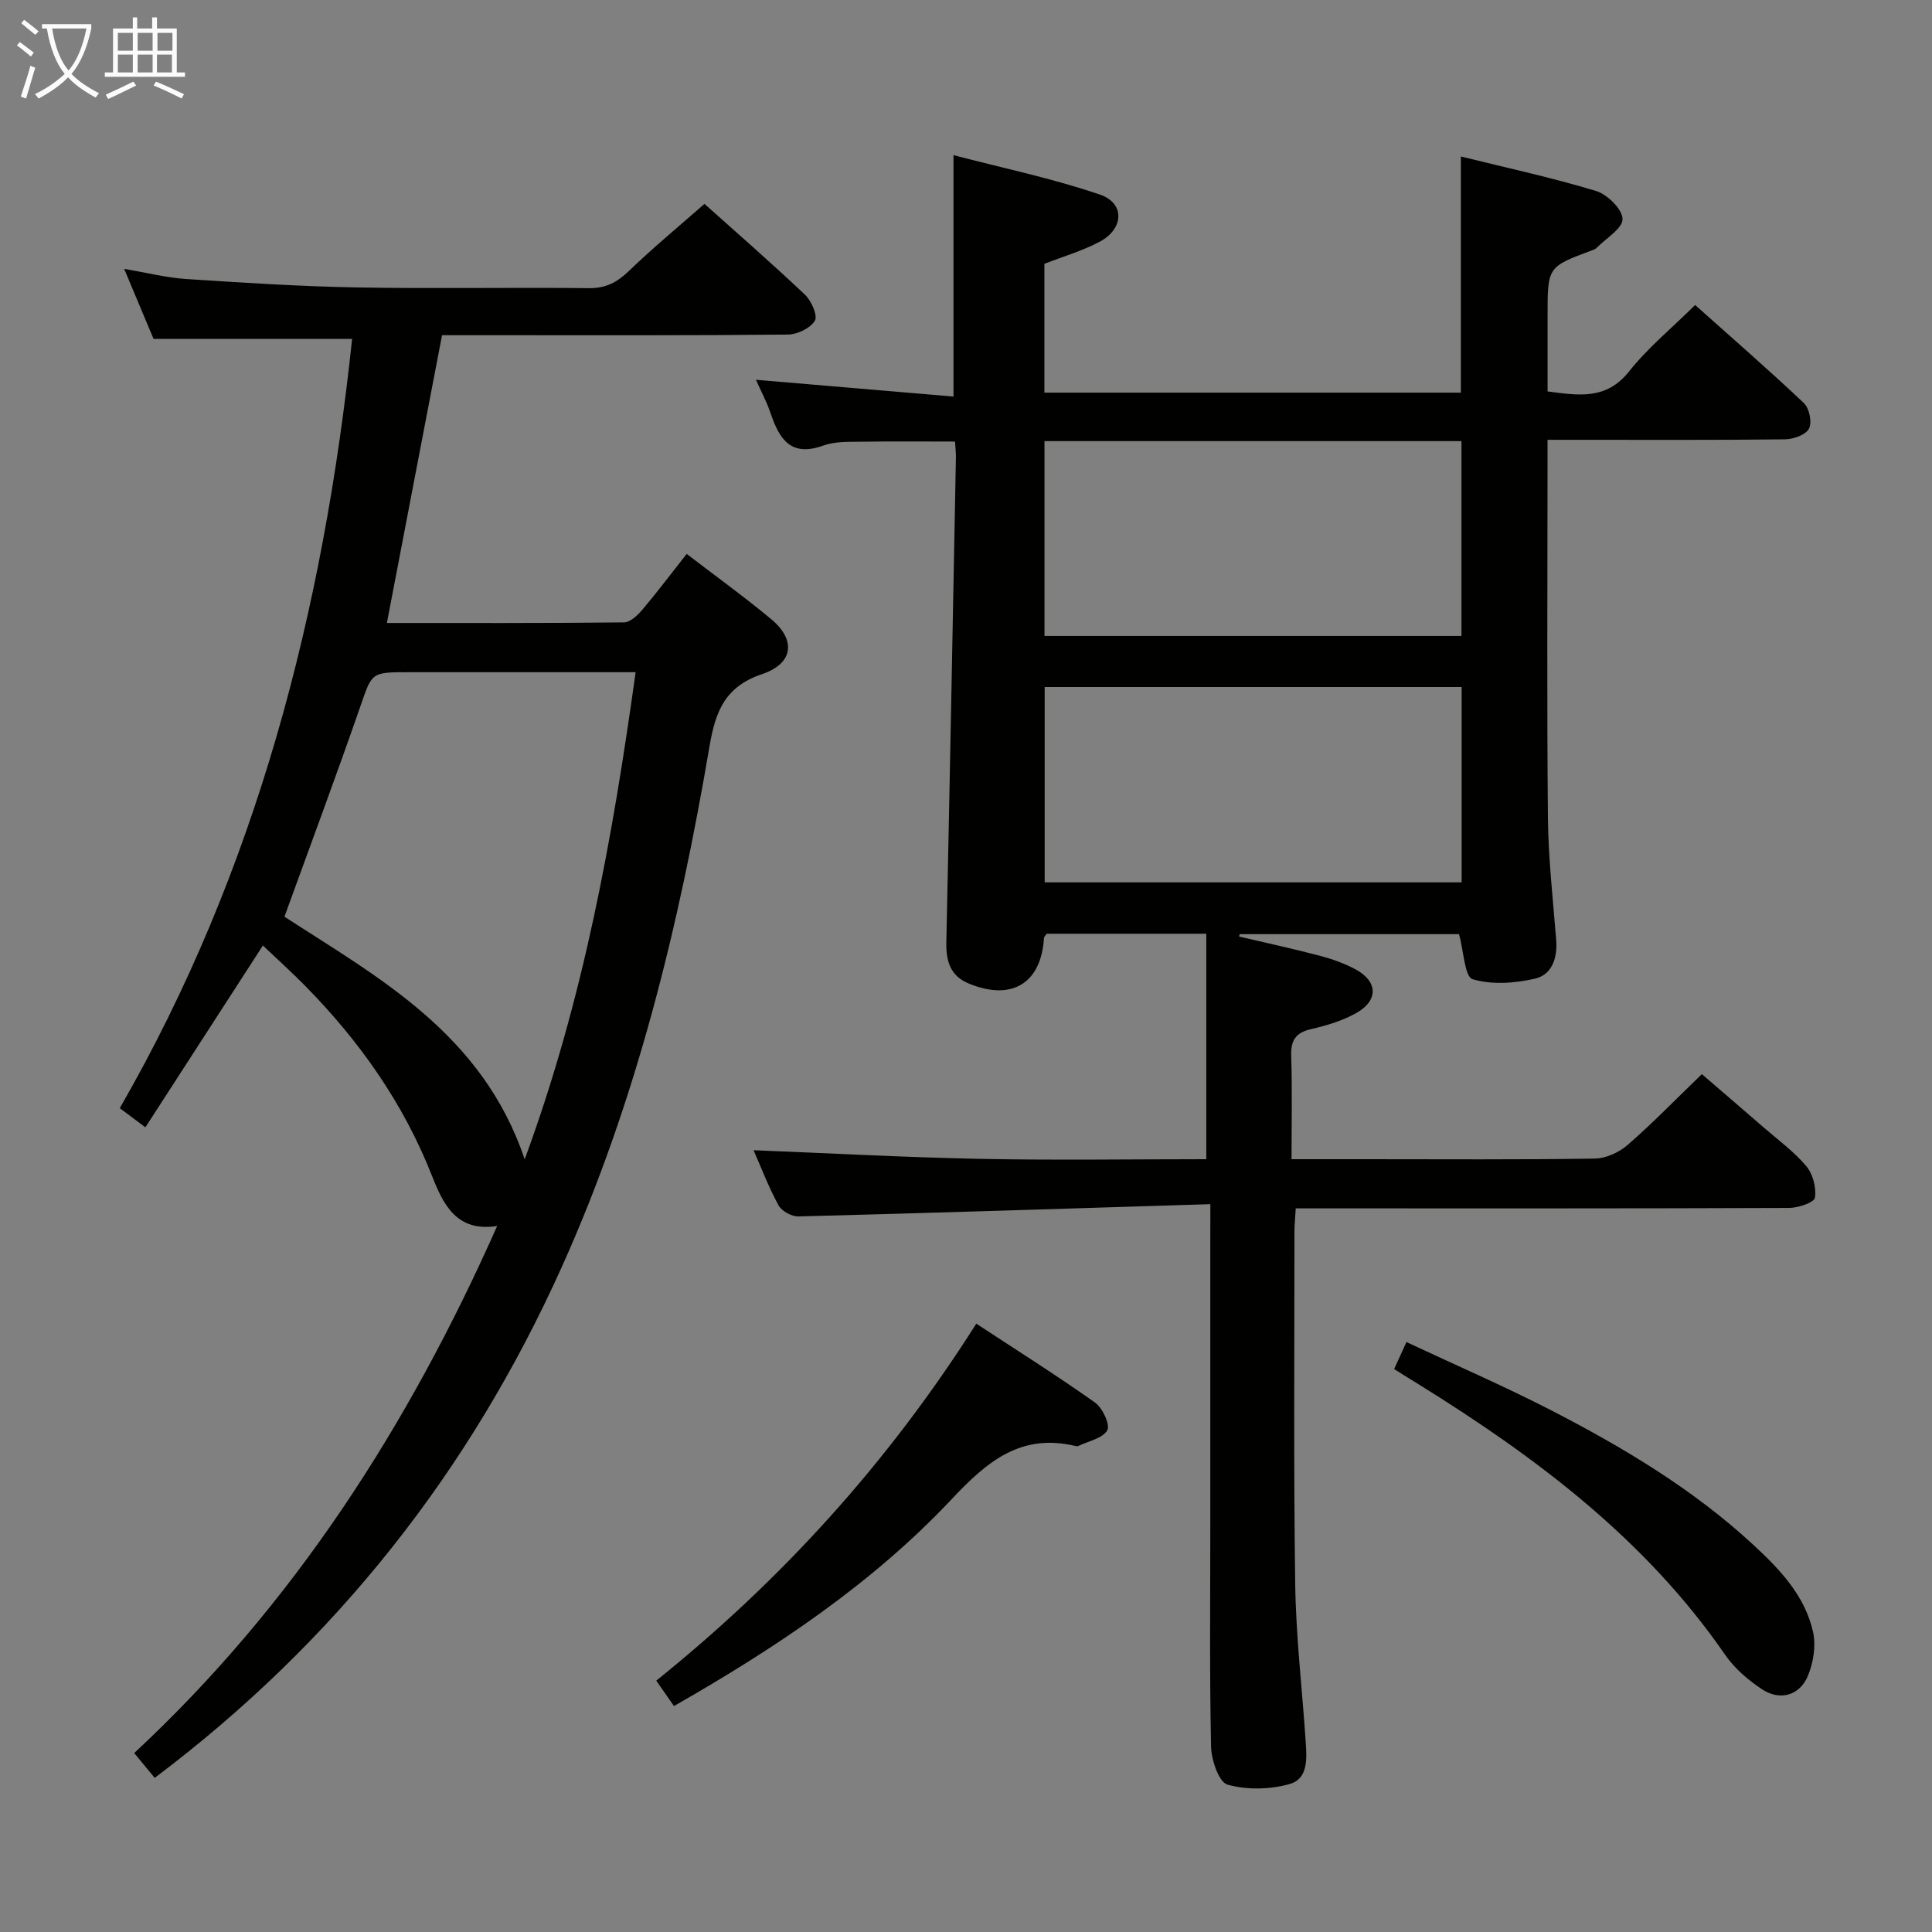 <svg enable-background="new 0 0 400 400" viewBox="0 0 400 400" xmlns="http://www.w3.org/2000/svg"><rect x="0" y="0" width="400" height="400" fill="#808080" stroke="none"/><g fill="#010100"><path d="m250.59 249.31c-29.08.9-57.17 1.81-85.27 2.54-1.39.04-3.47-1.09-4.12-2.28-2.06-3.76-3.59-7.81-5.18-11.43 15.67.62 31.3 1.48 46.94 1.79 15.65.31 31.3.07 46.79.07 0-15.7 0-31.07 0-46.68-11.6 0-22.36 0-33.05 0-.24.38-.54.63-.56.9-.57 9.38-6.68 13.09-15.59 9.4-3.81-1.58-4.7-4.64-4.62-8.52.72-33.45 1.34-66.9 1.98-100.36.02-.98-.1-1.96-.18-3.32-6.54 0-12.96-.07-19.38.03-2.65.04-5.49-.08-7.91.8-6.78 2.46-9.12-1.44-10.92-6.76-.79-2.34-1.99-4.55-3.01-6.86 13.69 1.16 27.14 2.3 40.9 3.47 0-16.83 0-32.7 0-49.98 10.18 2.67 20.47 4.8 30.33 8.17 5.19 1.77 4.97 7.08-.05 9.75-3.6 1.92-7.61 3.07-11.46 4.58v26.67h86.23c0-16.13 0-32.14 0-48.89 9.45 2.34 18.82 4.36 27.96 7.13 2.35.71 5.48 3.78 5.51 5.81.03 1.97-3.44 4.01-5.4 6-.22.23-.56.36-.87.47-9.25 3.43-9.25 3.43-9.25 13.49v15.74c6.46.85 12.15 1.81 16.89-4.16 3.9-4.91 8.85-8.97 13.66-13.73 7.51 6.71 15.17 13.36 22.53 20.32 1.12 1.06 1.71 3.99 1.04 5.28-.66 1.28-3.21 2.18-4.94 2.21-14.33.17-28.67.1-43 .1-1.82 0-3.64 0-6.19 0v5.66c0 24.17-.15 48.33.08 72.5.08 8.46 1.04 16.91 1.71 25.36.3 3.75-.87 7.24-4.39 8.04-4.17.96-8.96 1.31-12.92.11-1.63-.5-1.82-5.74-2.8-9.32-14.69 0-30.05 0-45.41 0-.04.16-.08.33-.13.49 5.58 1.31 11.18 2.52 16.72 3.98 2.54.67 5.09 1.57 7.4 2.82 4.63 2.5 4.76 6.45.12 9.05-2.85 1.6-6.13 2.58-9.34 3.32-3.22.74-4.21 2.35-4.11 5.56.22 6.94.07 13.89.07 21.37h15.33c15.83 0 31.67.12 47.5-.13 2.3-.04 5.01-1.3 6.79-2.85 5.14-4.48 9.9-9.39 15.33-14.63 4.06 3.5 8.42 7.23 12.76 11 3.02 2.62 6.31 5.02 8.86 8.04 1.37 1.63 2.11 4.46 1.79 6.55-.15.98-3.45 2.1-5.33 2.11-32 .13-64 .09-96 .09-1.96 0-3.93 0-6.16 0-.11 1.93-.27 3.38-.27 4.83.01 24.33-.19 48.67.16 72.99.15 10.78 1.43 21.55 2.15 32.32.24 3.54.66 7.93-3.32 9.05-4.04 1.14-8.85 1.24-12.85.12-1.78-.5-3.34-5.09-3.4-7.86-.33-15.33-.16-30.66-.16-46 0-19.83 0-39.67 0-59.5.01-1.78.01-3.57.01-6.82zm-34.34-117.64h86.33c0-13.69 0-27.05 0-40.34-28.98 0-57.53 0-86.33 0zm.04 10.57v40.44h86.33c0-13.71 0-27.08 0-40.44-28.96 0-57.54 0-86.33 0z"/><path d="m32.03 368.09c-1.54-1.86-2.76-3.35-4.24-5.14 33.13-30.83 56.8-67.83 75.15-109.13-8.56 1.37-11.27-4.72-13.55-10.49-5.91-14.98-14.95-27.76-26.14-39.15-2.78-2.83-5.74-5.49-8.82-8.42-8.2 12.69-16.19 25.05-24.33 37.64-2-1.5-3.43-2.57-5.3-3.97 28.41-49.33 42.18-103.09 48.1-159.27-13.71 0-27.08 0-41.11 0-1.72-4.1-3.74-8.92-6.08-14.49 4.79.81 8.81 1.84 12.88 2.1 11.77.77 23.56 1.53 35.35 1.74 15.99.29 31.99-.03 47.99.15 3.49.04 5.83-1.2 8.27-3.55 4.91-4.74 10.2-9.1 15.65-13.9 6.09 5.45 13.58 11.98 20.8 18.79 1.33 1.26 2.69 4.35 2.06 5.4-.94 1.56-3.64 2.85-5.61 2.87-19.99.2-39.99.13-59.99.13-3.82 0-7.64 0-11.59 0-3.82 19.93-7.58 39.58-11.42 59.58 16.16 0 32.62.06 49.08-.12 1.29-.01 2.82-1.46 3.8-2.61 3.1-3.67 5.99-7.51 9.19-11.57 6.02 4.62 11.93 8.88 17.52 13.53 5.13 4.27 4.62 9.15-1.89 11.35-7.71 2.6-9.67 7.7-10.91 15-6.31 37.06-15.11 73.5-30.66 107.93-18.97 42.06-46.61 77.3-84.2 105.6zm99.57-228.92c-2.35 0-3.98 0-5.61 0-13.83 0-27.66 0-41.49 0-7.75 0-7.47.1-9.95 7.24-4.98 14.36-10.3 28.6-15.66 43.38 19.35 12.57 40.98 24.16 49.74 50.24 12.22-33.2 18.18-66.42 22.97-100.86z"/><path d="m139.54 353.22c-1.21-1.73-2.24-3.22-3.67-5.26 25.88-20.8 47.95-45.03 66.26-73.91 8.42 5.53 16.66 10.72 24.59 16.34 1.55 1.1 3.17 4.61 2.53 5.74-.96 1.68-3.9 2.23-6 3.25-.14.07-.34.06-.49.02-11.33-2.72-18.3 3.07-25.72 10.98-16.5 17.55-36.48 30.83-57.5 42.84z"/><path d="m288.64 283.45c.87-1.91 1.54-3.38 2.55-5.59 10.17 4.77 20.19 9.1 29.87 14.08 14.96 7.71 29.39 16.31 41.85 27.81 5.53 5.11 10.82 10.6 12.48 18.21.61 2.82.04 6.3-1.09 9.02-1.71 4.1-5.82 5.22-9.54 2.74-2.85-1.9-5.65-4.3-7.58-7.1-16.43-23.83-38.91-40.75-63.09-55.78-1.69-1.03-3.37-2.09-5.45-3.39z"/></g><path d="m6.4 11.7c-1-.8-1.9-1.6-2.9-2.3l.6-.7c.9.7 1.9 1.4 2.9 2.2zm-2.1 8.3c.7-2.1 1.4-4.2 2-6.4.2.1.6.3 1 .4-.7 2.3-1.3 4.4-1.9 6.4zm3-12.8c-1.1-.9-2.1-1.7-2.9-2.4l.6-.7c1 .8 2 1.5 3 2.4zm1.4-1.3v-.9h10.2v.9c-.9 4.2-2.3 7.3-4.1 9.4 1.3 1.4 3.2 2.7 5.7 4-.2.2-.4.5-.7.9-2.5-1.4-4.4-2.7-5.7-4.2-1.4 1.5-3.5 3-6.1 4.4 0 0 0 0-.1-.1-.3-.4-.5-.7-.7-.8 2.7-1.3 4.7-2.8 6.2-4.2-1.8-2.2-3-5.3-3.7-9.4zm9.2 0h-7.1c.6 3.8 1.7 6.7 3.4 8.7 1.7-2 2.9-4.8 3.7-8.7z" fill="#fafbfa"/><path d="m31.6 3.6h.9v2.3h4.1v9.1h1.7v.9h-16.6v-.9h1.7v-9.1h4.1v-2.3h.9v2.3h3.1v-2.3zm-4 13.3.6.8c-1.9.9-3.8 1.9-5.8 2.8-.2-.3-.3-.6-.5-.9 2-.9 3.9-1.8 5.7-2.7zm-3.2-10.1v3.7h3.1v-3.7zm0 4.5v3.7h3.1v-3.7zm4.1-4.5v3.7h3.1v-3.7zm0 4.5v3.7h3.1v-3.7zm9.1 9.1c-2.1-1.1-4.1-2-5.8-2.7l.5-.8c2.2.9 4.1 1.8 5.8 2.6zm-1.9-13.6h-3.1v3.7h3.1zm-3.2 4.5v3.7h3.1v-3.7z" fill="#fafbfa"/></svg>
